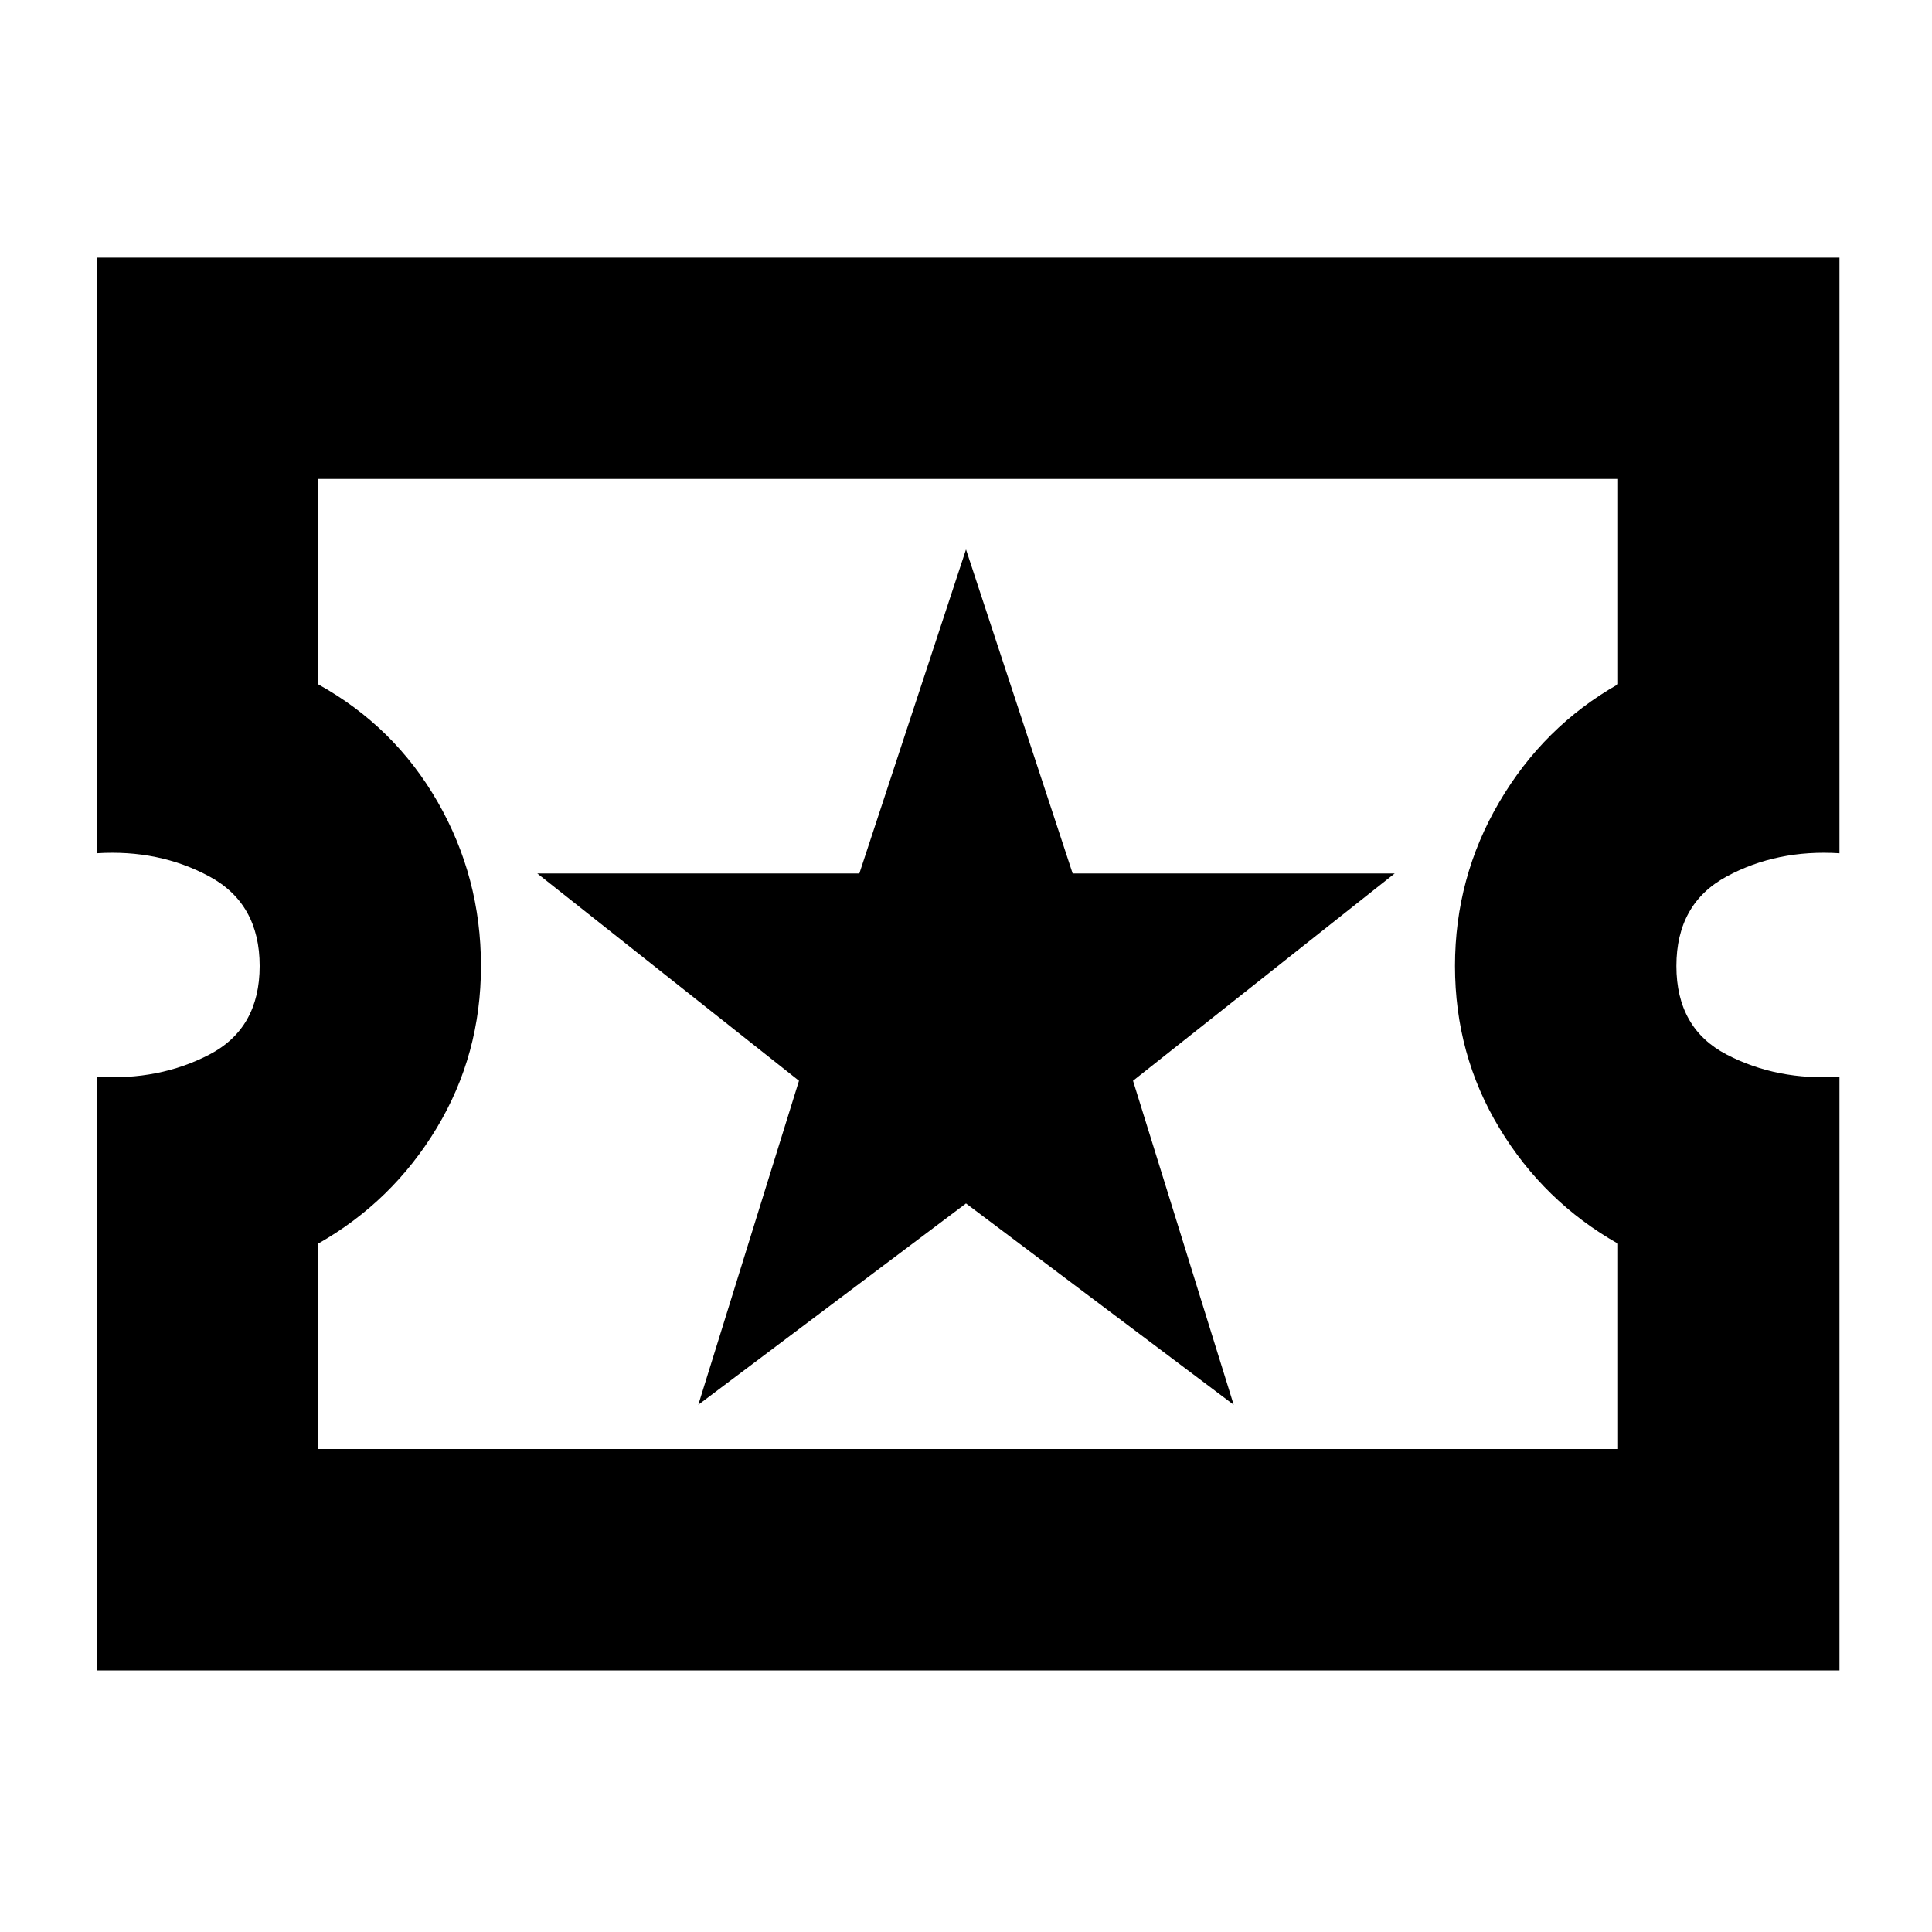 <svg xmlns="http://www.w3.org/2000/svg" height="20" width="20"><path d="M1 17.292v-6.146q.646.042 1.167-.229T2.688 10q0-.646-.521-.927T1 8.833V2.667h18.042v6.166q-.646-.041-1.167.24-.521.281-.521.927t.521.917q.521.271 1.167.229v6.146ZM3.292 15H16.75v-2.125q-.771-.437-1.229-1.198-.459-.76-.459-1.677t.459-1.698q.458-.781 1.229-1.219V4.958H3.292v2.125q.791.438 1.239 1.219.448.781.448 1.698 0 .917-.458 1.677-.459.761-1.229 1.198Zm3.937-.458L10 12.458l2.771 2.084-1.042-3.354 2.709-2.146h-3.334L10 5.688 8.896 9.042H5.562l2.709 2.146Zm2.792-4.563Z"/></svg>